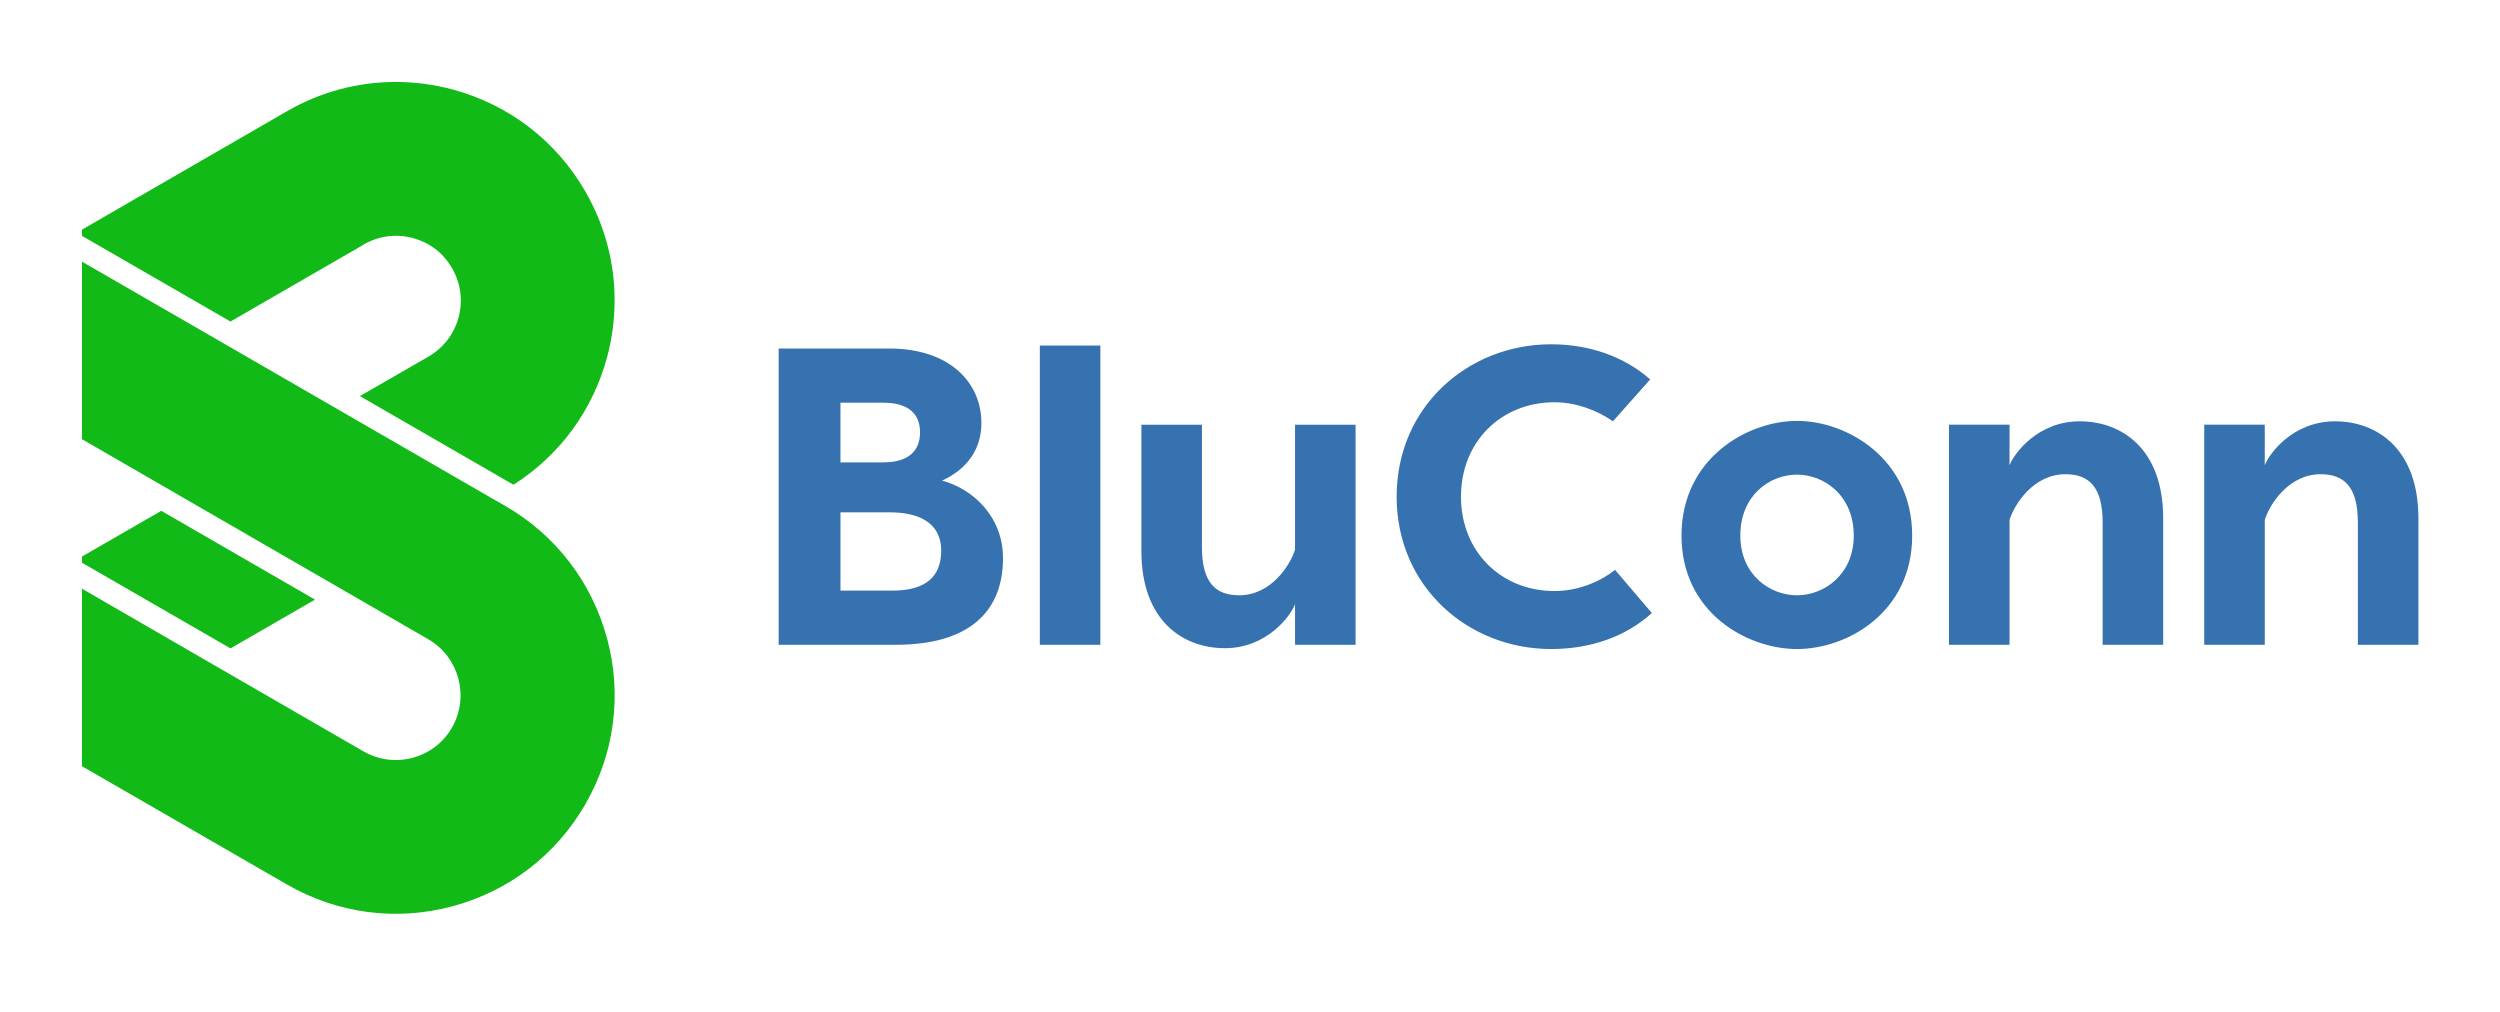 
        <svg xmlns="http://www.w3.org/2000/svg" xmlns:xlink="http://www.w3.org/1999/xlink" version="1.1" width="3210.526" 
        height="1299.893" viewBox="0 0 3210.526 1299.893">
			
			<g transform="scale(10.526) translate(10, 10)">
				<defs id="SvgjsDefs8026"></defs><g id="SvgjsG8027" featureKey="symbolFeature-0" transform="matrix(1.991,0,0,1.991,0,-0.04)" fill="#11ba17">    <title xmlns="http://www.w3.org/2000/svg">Asset 65LETTERS1</title>    <g xmlns="http://www.w3.org/2000/svg" id="Page-1" stroke="none" stroke-width="1" fill="none" fill-rule="evenodd">        <g id="Artboard" transform="translate(-2186, -53)" fill="#11ba17" fill-rule="nonzero">            <g id="Asset-65LETTERS1" transform="translate(2186, 53.02)">                <polygon id="Path" points="14.28 31.72 4.86 26.28 0 29.08 0 29.46 9.1 34.71"></polygon>                <path d="M17.26,9.96 C18.18,9.43 19.25,9.29 20.27,9.56 C20.78,9.7 21.25,9.93 21.66,10.24 C22.07,10.55 22.41,10.95 22.68,11.41 C23.21,12.33 23.35,13.4 23.08,14.42 C22.81,15.44 22.15,16.3 21.23,16.83 L17.03,19.25 L26.44,24.68 C29.28,22.88 31.3,20.12 32.18,16.86 C32.49,15.71 32.64,14.54 32.64,13.37 C32.64,11.05 32.03,8.76 30.84,6.7 C29.05,3.6 26.16,1.39 22.71,0.46 C21.56,0.15 20.39,0 19.22,0 C16.9,0 14.61,0.61 12.55,1.8 L0,9.05 L0,9.43 L9.1,14.68 L17.26,9.97 L17.26,9.96 Z" id="Path"></path>                <path d="M25.94,25.98 L25.08,25.49 L15.66,20.05 L7.73,15.47 L0,11.01 L0,21.89 L6.23,25.49 L15.65,30.93 L21.22,34.15 C23.11,35.24 23.76,37.67 22.67,39.57 C21.94,40.84 20.6,41.55 19.23,41.55 C18.56,41.55 17.88,41.38 17.25,41.02 L7.71,35.51 L0,31.05 L0,41.93 L12.55,49.17 C15.65,50.96 19.26,51.44 22.71,50.51 C26.17,49.58 29.05,47.37 30.84,44.27 C32.63,41.17 33.11,37.56 32.18,34.11 C31.25,30.66 29.04,27.77 25.94,25.98 Z" id="Path"></path>            </g>        </g>    </g></g><g id="SvgjsG8028" featureKey="nameFeature-0" transform="matrix(1.291,0,0,1.291,81.902,17.028)" fill="#3671b0"><path d="M17.84 24.48 c2.96 0.8 5.76 3.44 5.76 7.32 c0 5.08 -3.2 8.2 -10.16 8.2 l-11.04 0 l0 -28 l10.44 0 c5.8 0 8.72 3.28 8.72 7.04 c0 2.96 -1.92 4.64 -3.72 5.44 z M12.28 17.12 l-4.04 0 l0 5.64 l4.04 0 c2.48 0 3.48 -1.16 3.48 -2.84 c0 -1.8 -1.16 -2.8 -3.48 -2.8 z M13.12 34.88 c3.2 0 4.64 -1.32 4.64 -3.8 c0 -2.12 -1.44 -3.6 -4.88 -3.6 l-4.64 0 l0 7.4 l4.88 0 z M32.8 11.72 l0 28.28 l-5.72 0 l0 -28.28 l5.72 0 z M44.56 40.32 c-3.96 0 -7.88 -2.6 -7.88 -9.16 l0 -11.96 l5.72 0 l0 11.56 c0 3.4 1.32 4.56 3.52 4.56 c3.04 0 4.84 -2.88 5.28 -4.32 l0 -11.8 l5.72 0 l0 20.8 l-5.72 0 l0 -3.84 c-0.4 1.08 -2.64 4.16 -6.64 4.16 z M84.92 37 c-2.48 2.24 -5.8 3.4 -9.52 3.4 c-7.84 0 -14.6 -5.88 -14.6 -14.4 s6.76 -14.4 14.6 -14.4 c3.68 0 6.96 1.2 9.36 3.32 l-3.52 3.96 c-1.48 -1.04 -3.48 -1.8 -5.52 -1.8 c-5.04 0 -8.84 3.72 -8.84 8.92 s3.8 8.92 8.84 8.92 c2.12 0 4.2 -0.8 5.72 -2 z M98.64 18.84 c4.72 0 10.88 3.56 10.88 10.84 s-6.16 10.72 -10.88 10.72 s-10.92 -3.44 -10.92 -10.72 s6.2 -10.84 10.92 -10.84 z M98.64 23.92 c-2.6 0 -5.36 1.96 -5.36 5.76 c0 3.68 2.76 5.64 5.36 5.64 c2.56 0 5.36 -1.96 5.36 -5.64 c0 -3.8 -2.8 -5.76 -5.36 -5.76 z M125.36 18.88 c3.96 0 7.88 2.6 7.88 9.16 l0 11.96 l-5.72 0 l0 -11.56 c0 -3.4 -1.32 -4.56 -3.52 -4.56 c-3.04 0 -4.84 2.88 -5.28 4.32 l0 11.8 l-5.72 0 l0 -20.8 l5.72 0 l0 3.84 c0.4 -1.08 2.64 -4.16 6.64 -4.16 z M149.48 18.88 c3.96 0 7.88 2.6 7.88 9.16 l0 11.96 l-5.72 0 l0 -11.56 c0 -3.4 -1.32 -4.56 -3.52 -4.56 c-3.04 0 -4.84 2.88 -5.28 4.32 l0 11.8 l-5.72 0 l0 -20.8 l5.72 0 l0 3.84 c0.4 -1.08 2.64 -4.16 6.64 -4.16 z"></path></g>
			</g>
		</svg>
	
